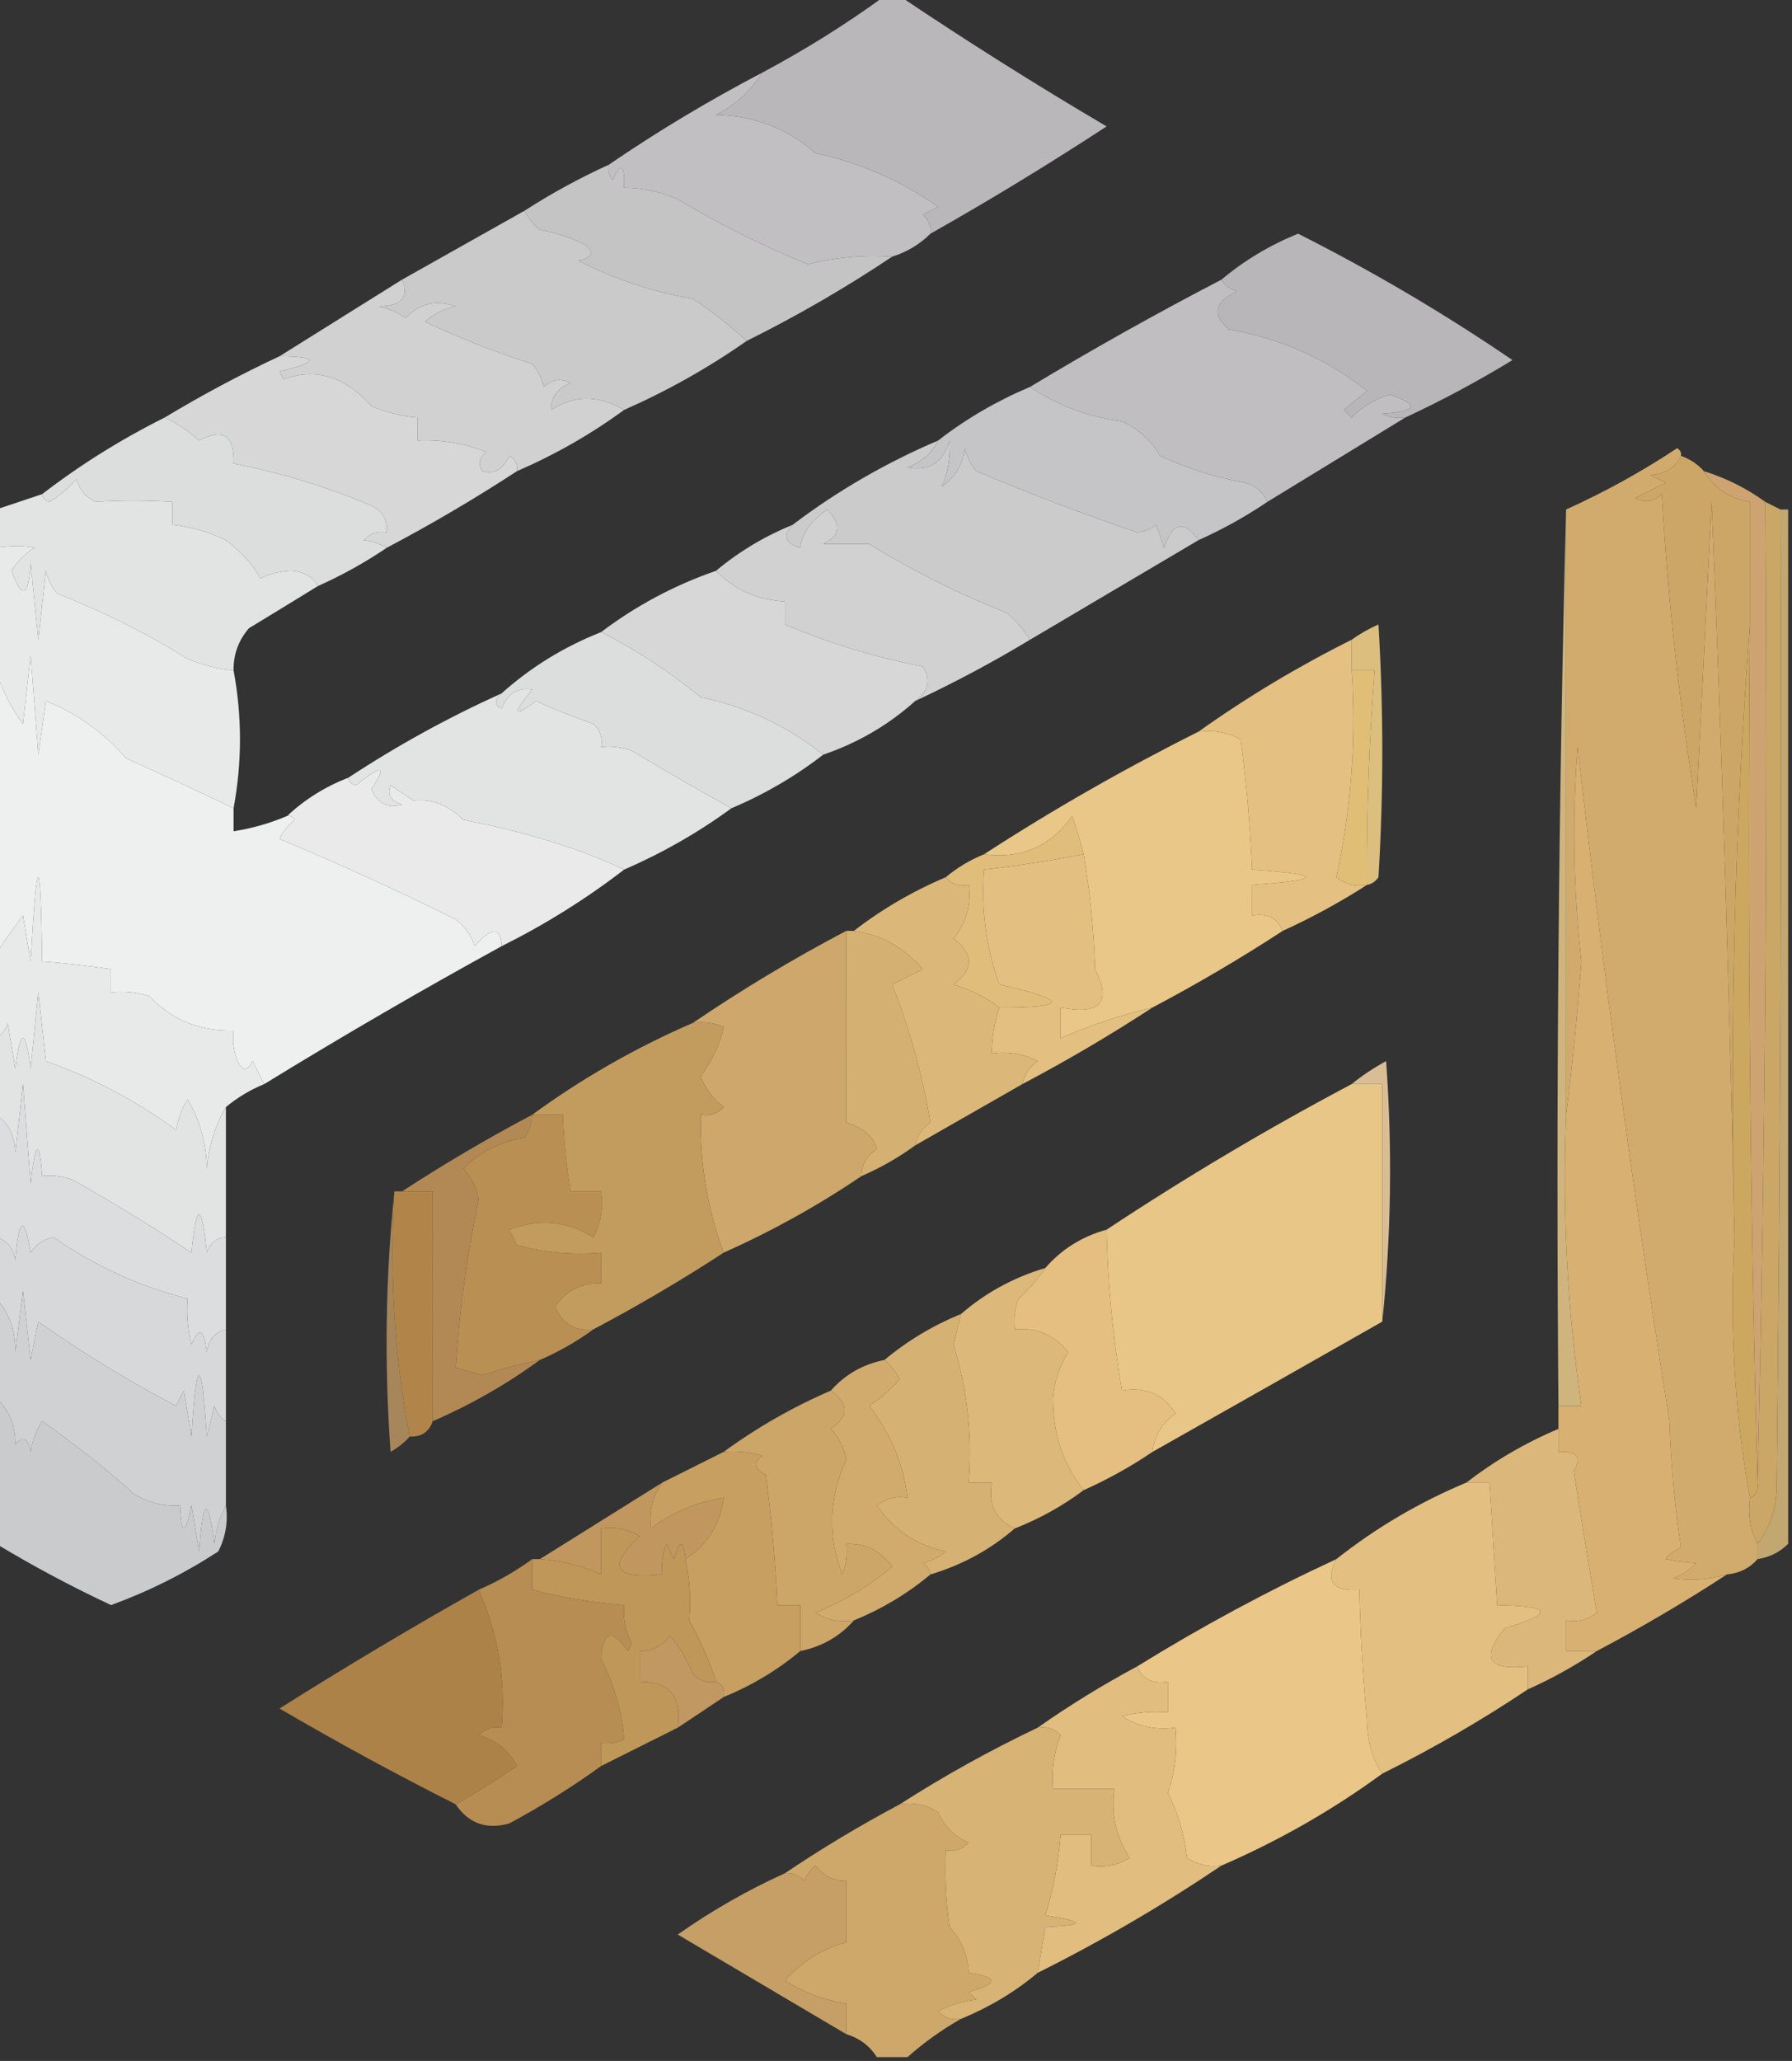 <?xml version="1.0" encoding="UTF-8"?>
<!DOCTYPE svg PUBLIC "-//W3C//DTD SVG 1.1//EN" "http://www.w3.org/Graphics/SVG/1.1/DTD/svg11.dtd">
<svg xmlns="http://www.w3.org/2000/svg" version="1.1" width="234px" height="269px" style="shape-rendering:geometricPrecision; text-rendering:geometricPrecision; image-rendering:optimizeQuality; fill-rule:evenodd; clip-rule:evenodd" xmlns:xlink="http://www.w3.org/1999/xlink">
<rect width="100%" height="100%" fill="#333333" stroke="none"/>
<g><path style="opacity:1" fill="#b9b7ba" d="M 115.5,-0.5 C 116.167,-0.5 116.833,-0.5 117.5,-0.5C 126.267,5.392 135.267,11.059 144.5,16.5C 136.944,21.44 129.278,26.107 121.5,30.5C 121.586,29.504 121.252,28.671 120.5,28C 121.167,27.667 121.833,27.333 122.5,27C 117.664,23.583 112.331,21.25 106.5,20C 102.792,16.763 98.458,15.096 93.5,15C 96.051,13.691 98.051,11.857 99.5,9.5C 105.142,6.497 110.476,3.163 115.5,-0.5 Z"/></g>
<g><path style="opacity:1" fill="#c1bfc1" d="M 99.5,9.5 C 98.051,11.857 96.051,13.691 93.5,15C 98.458,15.096 102.792,16.763 106.5,20C 112.331,21.25 117.664,23.583 122.5,27C 121.833,27.333 121.167,27.667 120.5,28C 121.252,28.671 121.586,29.504 121.5,30.5C 120.101,31.89 118.434,32.89 116.5,33.5C 112.76,33.241 109.094,33.574 105.5,34.5C 99.624,32.112 93.957,29.278 88.5,26C 86.26,25.023 83.927,24.523 81.5,24.5C 81.588,21.402 81.088,21.068 80,23.5C 79.536,22.906 79.369,22.239 79.5,21.5C 85.882,17.137 92.549,13.137 99.5,9.5 Z"/></g>
<g><path style="opacity:1" fill="#c5c4c5" d="M 79.5,21.5 C 79.369,22.239 79.536,22.906 80,23.5C 81.088,21.068 81.588,21.402 81.5,24.5C 83.927,24.523 86.26,25.023 88.5,26C 93.957,29.278 99.624,32.112 105.5,34.5C 109.094,33.574 112.76,33.241 116.5,33.5C 110.43,37.558 104.097,41.225 97.5,44.5C 95.353,42.531 93.02,40.697 90.5,39C 85.236,38.101 80.236,36.435 75.5,34C 77.301,33.683 77.634,33.016 76.5,32C 74.608,31.027 72.608,30.36 70.5,30C 69.62,29.292 68.953,28.458 68.5,27.5C 71.967,25.264 75.634,23.264 79.5,21.5 Z"/></g>
<g><path style="opacity:1" fill="#cacaca" d="M 68.5,27.5 C 68.953,28.458 69.62,29.292 70.5,30C 72.608,30.36 74.608,31.027 76.5,32C 77.634,33.016 77.301,33.683 75.5,34C 80.236,36.435 85.236,38.101 90.5,39C 93.02,40.697 95.353,42.531 97.5,44.5C 92.498,48.003 87.165,51.003 81.5,53.5C 78.128,51.542 74.962,51.542 72,53.5C 71.912,51.887 72.745,50.72 74.5,50C 73.216,49.316 72.049,49.483 71,50.5C 70.751,49.376 70.251,48.376 69.5,47.5C 64.676,45.966 60.01,44.132 55.5,42C 56.623,40.956 57.956,40.29 59.5,40C 56.937,39.082 54.77,39.582 53,41.5C 51.933,40.809 50.766,40.309 49.5,40C 52.447,39.925 53.447,38.758 52.5,36.5C 57.833,33.5 63.167,30.5 68.5,27.5 Z"/></g>
<g><path style="opacity:1" fill="#b8b6b9" d="M 183.5,54.5 C 182.448,54.65 181.448,54.483 180.5,54C 185.059,53.689 185.392,52.855 181.5,51.5C 179.595,52.065 177.929,53.065 176.5,54.5C 176.167,54.167 175.833,53.833 175.5,53.5C 176.5,52.667 177.5,51.833 178.5,51C 173.197,46.836 167.197,44.169 160.5,43C 158.224,41.126 158.557,39.459 161.5,38C 160.584,37.722 159.918,37.222 159.5,36.5C 162.438,34.023 165.771,32.023 169.5,30.5C 179.224,35.402 188.557,40.902 197.5,47C 192.938,49.78 188.272,52.28 183.5,54.5 Z"/></g>
<g><path style="opacity:1" fill="#d1d1d1" d="M 52.5,36.5 C 53.447,38.758 52.447,39.925 49.5,40C 50.766,40.309 51.933,40.809 53,41.5C 54.77,39.582 56.937,39.082 59.5,40C 57.956,40.29 56.623,40.956 55.5,42C 60.01,44.132 64.676,45.966 69.5,47.5C 70.251,48.376 70.751,49.376 71,50.5C 72.049,49.483 73.216,49.316 74.5,50C 72.745,50.72 71.912,51.887 72,53.5C 74.962,51.542 78.128,51.542 81.5,53.5C 77.167,56.669 72.5,59.336 67.5,61.5C 67.631,60.624 67.297,59.957 66.5,59.5C 65.685,61.276 64.519,61.943 63,61.5C 62.383,60.551 62.549,59.718 63.5,59C 60.607,57.851 57.607,57.351 54.5,57.5C 54.5,56.5 54.5,55.5 54.5,54.5C 52.436,54.313 50.436,53.813 48.5,53C 45.069,49.135 41.235,47.968 37,49.5C 36.833,49.167 36.667,48.833 36.5,48.5C 41.682,47.224 41.682,46.557 36.5,46.5C 41.797,43.181 47.13,39.847 52.5,36.5 Z"/></g>
<g><path style="opacity:1" fill="#d7d7d7" d="M 36.5,46.5 C 41.682,46.557 41.682,47.224 36.5,48.5C 36.667,48.833 36.833,49.167 37,49.5C 41.235,47.968 45.069,49.135 48.5,53C 50.436,53.813 52.436,54.313 54.5,54.5C 54.5,55.5 54.5,56.5 54.5,57.5C 57.607,57.351 60.607,57.851 63.5,59C 62.549,59.718 62.383,60.551 63,61.5C 64.519,61.943 65.685,61.276 66.5,59.5C 67.297,59.957 67.631,60.624 67.5,61.5C 62.033,65.071 56.367,68.404 50.5,71.5C 49.472,70.926 48.472,70.593 47.5,70.5C 48.325,69.614 49.325,69.281 50.5,69.5C 50.64,67.876 49.973,66.71 48.5,66C 42.739,63.557 36.739,61.724 30.5,60.5C 30.65,56.839 29.15,55.839 26,57.5C 24.591,56.219 23.091,55.219 21.5,54.5C 26.368,51.566 31.368,48.9 36.5,46.5 Z"/></g>
<g><path style="opacity:1" fill="#c0bec1" d="M 159.5,36.5 C 159.918,37.222 160.584,37.722 161.5,38C 158.557,39.459 158.224,41.126 160.5,43C 167.197,44.169 173.197,46.836 178.5,51C 177.5,51.833 176.5,52.667 175.5,53.5C 175.833,53.833 176.167,54.167 176.5,54.5C 177.929,53.065 179.595,52.065 181.5,51.5C 185.392,52.855 185.059,53.689 180.5,54C 181.448,54.483 182.448,54.65 183.5,54.5C 177.536,58.152 171.536,61.819 165.5,65.5C 164.942,64.21 163.942,63.377 162.5,63C 158.675,62.294 155.008,61.128 151.5,59.5C 150.307,57.473 148.64,55.973 146.5,55C 142.048,54.399 138.048,52.899 134.5,50.5C 142.664,45.583 150.997,40.917 159.5,36.5 Z"/></g>
<g><path style="opacity:1" fill="#c5c4c6" d="M 134.5,50.5 C 138.048,52.899 142.048,54.399 146.5,55C 148.64,55.973 150.307,57.473 151.5,59.5C 155.008,61.128 158.675,62.294 162.5,63C 163.942,63.377 164.942,64.21 165.5,65.5C 162.661,67.42 159.661,69.087 156.5,70.5C 154.624,67.825 153.124,68.158 152,71.5C 151.667,70.5 151.333,69.5 151,68.5C 150.275,69.058 149.442,69.392 148.5,69.5C 141.403,67.081 134.403,64.414 127.5,61.5C 126.749,60.624 126.249,59.624 126,58.5C 125.74,60.617 124.74,62.284 123,63.5C 123.783,61.655 124.116,59.655 124,57.5C 123.131,60.394 121.298,61.561 118.5,61C 120.324,60.34 121.657,59.173 122.5,57.5C 126.136,54.677 130.136,52.344 134.5,50.5 Z"/></g>
<g><path style="opacity:1" fill="#dcdddd" d="M 21.5,54.5 C 23.091,55.219 24.591,56.219 26,57.5C 29.15,55.839 30.65,56.839 30.5,60.5C 36.739,61.724 42.739,63.557 48.5,66C 49.973,66.71 50.64,67.876 50.5,69.5C 49.325,69.281 48.325,69.614 47.5,70.5C 48.472,70.593 49.472,70.926 50.5,71.5C 47.669,73.417 44.669,75.083 41.5,76.5C 40.848,75.275 39.681,74.608 38,74.5C 36.564,74.559 35.231,74.892 34,75.5C 33.082,73.774 31.582,72.107 29.5,70.5C 27.271,69.423 24.937,68.756 22.5,68.5C 22.5,67.5 22.5,66.5 22.5,65.5C 18.985,65.288 15.652,65.288 12.5,65.5C 11.201,64.91 10.368,63.91 10,62.5C 8.981,63.687 7.814,64.687 6.5,65.5C 5.893,65.376 5.56,65.043 5.5,64.5C 10.461,60.68 15.794,57.347 21.5,54.5 Z"/></g>
<g><path style="opacity:1" fill="#cbcbcb" d="M 122.5,57.5 C 121.657,59.173 120.324,60.34 118.5,61C 121.298,61.561 123.131,60.394 124,57.5C 124.116,59.655 123.783,61.655 123,63.5C 124.74,62.284 125.74,60.617 126,58.5C 126.249,59.624 126.749,60.624 127.5,61.5C 134.403,64.414 141.403,67.081 148.5,69.5C 149.442,69.392 150.275,69.058 151,68.5C 151.333,69.5 151.667,70.5 152,71.5C 153.124,68.158 154.624,67.825 156.5,70.5C 149.202,74.819 141.869,79.152 134.5,83.5C 133.71,82.206 132.71,81.039 131.5,80C 125.204,77.519 119.204,74.519 113.5,71C 111.5,71 109.5,71 107.5,71C 109.767,69.919 109.934,68.419 108,66.5C 105.863,68.026 104.696,69.692 104.5,71.5C 102.481,70.867 102.147,69.867 103.5,68.5C 109.334,64.079 115.668,60.412 122.5,57.5 Z"/></g>
<g><path style="opacity:1" fill="#e2e4e3" d="M 41.5,76.5 C 38.564,78.308 35.564,80.141 32.5,82C 31.139,83.584 30.472,85.418 30.5,87.5C 28.436,87.313 26.436,86.813 24.5,86C 19.112,82.639 13.445,79.806 7.5,77.5C 6.749,76.624 6.249,75.624 6,74.5C 5.667,77.5 5.333,80.5 5,83.5C 4.667,80.167 4.333,76.833 4,73.5C 3.707,77.98 2.874,78.313 1.5,74.5C 2.263,73.281 3.263,72.281 4.5,71.5C 3.113,71.193 1.446,71.193 -0.5,71.5C -0.5,69.833 -0.5,68.167 -0.5,66.5C 1.5,65.833 3.5,65.167 5.5,64.5C 5.56,65.043 5.893,65.376 6.5,65.5C 7.814,64.687 8.981,63.687 10,62.5C 10.368,63.91 11.201,64.91 12.5,65.5C 15.652,65.288 18.985,65.288 22.5,65.5C 22.5,66.5 22.5,67.5 22.5,68.5C 24.937,68.756 27.271,69.423 29.5,70.5C 31.582,72.107 33.082,73.774 34,75.5C 35.231,74.892 36.564,74.559 38,74.5C 39.681,74.608 40.848,75.275 41.5,76.5 Z"/></g>
<g><path style="opacity:1" fill="#d1ab6e" d="M 219.5,59.5 C 218.77,61.045 217.437,61.878 215.5,62C 216.167,62.333 216.833,62.667 217.5,63C 216.167,63.667 214.833,64.333 213.5,65C 214.784,65.684 215.951,65.517 217,64.5C 217.797,78.254 219.297,91.921 221.5,105.5C 222.167,92.167 222.833,78.833 223.5,65.5C 224.833,97.65 225.833,129.65 226.5,161.5C 225.856,173.216 226.522,184.549 228.5,195.5C 228.205,197.735 228.539,199.735 229.5,201.5C 229.5,202.167 229.5,202.833 229.5,203.5C 228.486,204.674 227.153,205.34 225.5,205.5C 223.181,206.167 220.847,206.334 218.5,206C 219.672,205.581 220.672,204.915 221.5,204C 219.915,203.915 218.582,203.749 217.5,203.5C 218.025,202.808 218.692,202.308 219.5,202C 218.691,196.583 218.191,191.083 218,185.5C 213.356,156.255 209.356,126.922 206,97.5C 205.279,106.85 205.445,116.184 206.5,125.5C 205.995,132.334 205.329,139.001 204.5,145.5C 204.5,119.167 204.5,92.833 204.5,66.5C 209.547,64.226 214.381,61.56 219,58.5C 219.399,58.728 219.565,59.062 219.5,59.5 Z"/></g>
<g><path style="opacity:1" fill="#cca667" d="M 219.5,59.5 C 220.71,59.932 221.71,60.599 222.5,61.5C 223.828,63.719 225.828,65.052 228.5,65.5C 228.5,70.833 228.5,76.167 228.5,81.5C 226.509,107.812 225.842,134.479 226.5,161.5C 225.833,129.65 224.833,97.65 223.5,65.5C 222.833,78.833 222.167,92.167 221.5,105.5C 219.297,91.921 217.797,78.254 217,64.5C 215.951,65.517 214.784,65.684 213.5,65C 214.833,64.333 216.167,63.667 217.5,63C 216.833,62.667 216.167,62.333 215.5,62C 217.437,61.878 218.77,61.045 219.5,59.5 Z"/></g>
<g><path style="opacity:1" fill="#d1d1d1" d="M 134.5,83.5 C 129.632,86.434 124.632,89.1 119.5,91.5C 121.248,90.211 121.581,88.711 120.5,87C 114.232,85.771 108.232,83.937 102.5,81.5C 102.5,80.5 102.5,79.5 102.5,78.5C 98.898,78.308 95.898,76.974 93.5,74.5C 96.494,72 99.827,70 103.5,68.5C 102.147,69.867 102.481,70.867 104.5,71.5C 104.696,69.692 105.863,68.026 108,66.5C 109.934,68.419 109.767,69.919 107.5,71C 109.5,71 111.5,71 113.5,71C 119.204,74.519 125.204,77.519 131.5,80C 132.71,81.039 133.71,82.206 134.5,83.5 Z"/></g>
<g><path style="opacity:1" fill="#d7d7d7" d="M 93.5,74.5 C 95.898,76.974 98.898,78.308 102.5,78.5C 102.5,79.5 102.5,80.5 102.5,81.5C 108.232,83.937 114.232,85.771 120.5,87C 121.581,88.711 121.248,90.211 119.5,91.5C 116.024,94.623 112.024,96.957 107.5,98.5C 102.821,94.765 97.487,92.265 91.5,91C 87.335,87.605 83.002,84.772 78.5,82.5C 83.051,79.057 88.051,76.391 93.5,74.5 Z"/></g>
<g><path style="opacity:1" fill="#e8eae9" d="M 30.5,87.5 C 31.615,93.481 31.615,99.481 30.5,105.5C 25.91,103.282 21.243,101.115 16.5,99C 13.576,95.628 10.076,93.128 6,91.5C 5.667,93.833 5.333,96.167 5,98.5C 4.667,94.167 4.333,89.833 4,85.5C 3.667,88.5 3.333,91.5 3,94.5C 1.384,92.287 0.217,89.953 -0.5,87.5C -0.5,82.167 -0.5,76.833 -0.5,71.5C 1.446,71.193 3.113,71.193 4.5,71.5C 3.263,72.281 2.263,73.281 1.5,74.5C 2.874,78.313 3.707,77.98 4,73.5C 4.333,76.833 4.667,80.167 5,83.5C 5.333,80.5 5.667,77.5 6,74.5C 6.249,75.624 6.749,76.624 7.5,77.5C 13.445,79.806 19.112,82.639 24.5,86C 26.436,86.813 28.436,87.313 30.5,87.5 Z"/></g>
<g><path style="opacity:1" fill="#cca760" d="M 228.5,81.5 C 228.168,119.004 228.502,156.337 229.5,193.5C 229.672,194.492 229.338,195.158 228.5,195.5C 226.522,184.549 225.856,173.216 226.5,161.5C 225.842,134.479 226.509,107.812 228.5,81.5 Z"/></g>
<g><path style="opacity:1" fill="#caa667" d="M 230.5,65.5 C 231.167,65.833 231.833,66.167 232.5,66.5C 232.667,108.835 232.5,151.168 232,193.5C 232.053,196.675 231.22,199.342 229.5,201.5C 228.539,199.735 228.205,197.735 228.5,195.5C 229.338,195.158 229.672,194.492 229.5,193.5C 230.499,151.003 230.832,108.337 230.5,65.5 Z"/></g>
<g><path style="opacity:1" fill="#dcdddd" d="M 78.5,82.5 C 83.002,84.772 87.335,87.605 91.5,91C 97.487,92.265 102.821,94.765 107.5,98.5C 103.836,101.335 99.836,103.668 95.5,105.5C 91.207,103.106 86.874,100.606 82.5,98C 81.207,97.51 79.873,97.343 78.5,97.5C 78.719,96.325 78.386,95.325 77.5,94.5C 74.943,93.593 72.443,92.593 70,91.5C 67.016,93.707 66.85,93.207 69.5,90C 67.609,89.691 66.275,90.525 65.5,92.5C 64.537,92.03 64.537,91.364 65.5,90.5C 69.295,87.096 73.629,84.429 78.5,82.5 Z"/></g>
<g><path style="opacity:1" fill="#dcbe7f" d="M 178.5,115.5 C 178.434,106.148 178.768,96.815 179.5,87.5C 178.5,87.5 177.5,87.5 176.5,87.5C 176.5,86.167 176.5,84.833 176.5,83.5C 177.531,82.751 178.698,82.085 180,81.5C 180.667,92.5 180.667,103.5 180,114.5C 179.617,115.056 179.117,115.389 178.5,115.5 Z"/></g>
<g><path style="opacity:1" fill="#e4c083" d="M 176.5,83.5 C 176.5,84.833 176.5,86.167 176.5,87.5C 177.1,96.697 176.433,105.697 174.5,114.5C 175.689,115.429 177.022,115.762 178.5,115.5C 175.001,117.75 171.335,119.75 167.5,121.5C 166.817,119.824 165.483,119.157 163.5,119.5C 163.5,118.167 163.5,116.833 163.5,115.5C 172.833,114.833 172.833,114.167 163.5,113.5C 163.257,107.816 162.757,102.149 162,96.5C 160.301,95.594 158.467,95.261 156.5,95.5C 162.799,91.011 169.466,87.011 176.5,83.5 Z"/></g>
<g><path style="opacity:1" fill="#e2e4e3" d="M 95.5,105.5 C 91.167,108.669 86.5,111.336 81.5,113.5C 75.786,110.781 68.786,108.614 60.5,107C 58.474,105.041 56.308,104.207 54,104.5C 53,103.833 52,103.167 51,102.5C 50.544,103.744 51.044,104.577 52.5,105C 50.647,105.551 49.313,104.885 48.5,103C 50.589,99.877 49.922,99.71 46.5,102.5C 45.893,102.376 45.56,102.043 45.5,101.5C 51.838,97.329 58.504,93.662 65.5,90.5C 64.537,91.364 64.537,92.03 65.5,92.5C 66.275,90.525 67.609,89.691 69.5,90C 66.85,93.207 67.016,93.707 70,91.5C 72.443,92.593 74.943,93.593 77.5,94.5C 78.386,95.325 78.719,96.325 78.5,97.5C 79.873,97.343 81.207,97.51 82.5,98C 86.874,100.606 91.207,103.106 95.5,105.5 Z"/></g>
<g><path style="opacity:1" fill="#eef0ef" d="M 30.5,105.5 C 30.5,106.5 30.5,107.5 30.5,108.5C 32.921,108.122 35.254,107.455 37.5,106.5C 37.938,106.435 38.272,106.601 38.5,107C 37.643,107.689 36.977,108.522 36.5,109.5C 44.248,112.729 51.915,116.229 59.5,120C 60.701,120.903 61.535,122.069 62,123.5C 64.199,120.945 65.365,120.945 65.5,123.5C 55.071,129.219 44.737,135.219 34.5,141.5C 34.013,140.527 33.513,139.527 33,138.5C 32.333,139.833 31.667,139.833 31,138.5C 30.51,137.207 30.343,135.873 30.5,134.5C 26.108,134.633 22.441,133.133 19.5,130C 17.866,129.506 16.199,129.34 14.5,129.5C 14.5,128.5 14.5,127.5 14.5,126.5C 11.518,126.037 8.518,125.704 5.5,125.5C 5.331,110.848 4.831,110.848 4,125.5C 3.667,123.5 3.333,121.5 3,119.5C 1.714,121.183 0.547,122.849 -0.5,124.5C -0.5,112.167 -0.5,99.833 -0.5,87.5C 0.217,89.953 1.384,92.287 3,94.5C 3.333,91.5 3.667,88.5 4,85.5C 4.333,89.833 4.667,94.167 5,98.5C 5.333,96.167 5.667,93.833 6,91.5C 10.076,93.128 13.576,95.628 16.5,99C 21.243,101.115 25.91,103.282 30.5,105.5 Z"/></g>
<g><path style="opacity:1" fill="#e1be76" d="M 176.5,87.5 C 177.5,87.5 178.5,87.5 179.5,87.5C 178.768,96.815 178.434,106.148 178.5,115.5C 177.022,115.762 175.689,115.429 174.5,114.5C 176.433,105.697 177.1,96.697 176.5,87.5 Z"/></g>
<g><path style="opacity:1" fill="#cfb47e" d="M 204.5,66.5 C 204.5,92.833 204.5,119.167 204.5,145.5C 203.997,158.284 204.664,170.95 206.5,183.5C 205.5,183.5 204.5,183.5 203.5,183.5C 203.168,144.33 203.501,105.33 204.5,66.5 Z"/></g>
<g><path style="opacity:1" fill="#d7b072" d="M 225.5,205.5 C 220.038,209.069 214.372,212.402 208.5,215.5C 207.167,215.5 205.833,215.5 204.5,215.5C 204.5,214.167 204.5,212.833 204.5,211.5C 205.978,211.762 207.311,211.429 208.5,210.5C 207.462,204.31 206.462,198.143 205.5,192C 206.609,190.187 205.942,189.354 203.5,189.5C 203.5,188.5 203.5,187.5 203.5,186.5C 203.5,185.5 203.5,184.5 203.5,183.5C 204.5,183.5 205.5,183.5 206.5,183.5C 204.664,170.95 203.997,158.284 204.5,145.5C 205.329,139.001 205.995,132.334 206.5,125.5C 205.445,116.184 205.279,106.85 206,97.5C 209.356,126.922 213.356,156.255 218,185.5C 218.191,191.083 218.691,196.583 219.5,202C 218.692,202.308 218.025,202.808 217.5,203.5C 218.582,203.749 219.915,203.915 221.5,204C 220.672,204.915 219.672,205.581 218.5,206C 220.847,206.334 223.181,206.167 225.5,205.5 Z"/></g>
<g><path style="opacity:1" fill="#e9eae9" d="M 81.5,113.5 C 76.539,117.32 71.206,120.653 65.5,123.5C 65.365,120.945 64.199,120.945 62,123.5C 61.535,122.069 60.701,120.903 59.5,120C 51.915,116.229 44.248,112.729 36.5,109.5C 36.977,108.522 37.643,107.689 38.5,107C 38.272,106.601 37.938,106.435 37.5,106.5C 39.794,104.347 42.46,102.68 45.5,101.5C 45.56,102.043 45.893,102.376 46.5,102.5C 49.922,99.71 50.589,99.877 48.5,103C 49.313,104.885 50.647,105.551 52.5,105C 51.044,104.577 50.544,103.744 51,102.5C 52,103.167 53,103.833 54,104.5C 56.308,104.207 58.474,105.041 60.5,107C 68.786,108.614 75.786,110.781 81.5,113.5 Z"/></g>
<g><path style="opacity:1" fill="#e9c788" d="M 156.5,95.5 C 158.467,95.261 160.301,95.594 162,96.5C 162.757,102.149 163.257,107.816 163.5,113.5C 172.833,114.167 172.833,114.833 163.5,115.5C 163.5,116.833 163.5,118.167 163.5,119.5C 165.483,119.157 166.817,119.824 167.5,121.5C 162.006,125.082 156.339,128.415 150.5,131.5C 146.372,132.477 142.372,133.81 138.5,135.5C 138.5,134.167 138.5,132.833 138.5,131.5C 143.678,132.508 145.178,130.841 143,126.5C 142.826,121.316 142.326,116.316 141.5,111.5C 141.108,109.821 140.608,108.154 140,106.5C 137.217,110.473 133.384,112.139 128.5,111.5C 137.5,105.664 146.833,100.331 156.5,95.5 Z"/></g>
<g><path style="opacity:1" fill="#e0bd7a" d="M 141.5,111.5 C 137.201,112.347 132.867,113.013 128.5,113.5C 128.09,118.667 128.757,123.667 130.5,128.5C 139.56,130.535 139.56,131.535 130.5,131.5C 128.755,130.194 126.755,129.194 124.5,128.5C 127.167,126.5 127.167,124.5 124.5,122.5C 126.173,120.477 126.84,118.144 126.5,115.5C 125.209,115.737 124.209,115.404 123.5,114.5C 124.965,113.263 126.632,112.263 128.5,111.5C 133.384,112.139 137.217,110.473 140,106.5C 140.608,108.154 141.108,109.821 141.5,111.5 Z"/></g>
<g><path style="opacity:1" fill="#e3bf82" d="M 141.5,111.5 C 142.326,116.316 142.826,121.316 143,126.5C 145.178,130.841 143.678,132.508 138.5,131.5C 138.5,132.833 138.5,134.167 138.5,135.5C 142.372,133.81 146.372,132.477 150.5,131.5C 145.033,135.071 139.367,138.404 133.5,141.5C 133.721,140.265 134.388,139.265 135.5,138.5C 133.604,137.534 131.604,137.201 129.5,137.5C 129.517,135.435 129.85,133.435 130.5,131.5C 139.56,131.535 139.56,130.535 130.5,128.5C 128.757,123.667 128.09,118.667 128.5,113.5C 132.867,113.013 137.201,112.347 141.5,111.5 Z"/></g>
<g><path style="opacity:1" fill="#e8eae9" d="M 34.5,141.5 C 32.667,142.248 31.001,143.248 29.5,144.5C 28.113,146.877 27.279,149.543 27,152.5C 26.944,149.22 26.111,146.22 24.5,143.5C 23.719,144.729 23.219,146.062 23,147.5C 17.842,143.708 12.175,140.708 6,138.5C 5.667,135.5 5.333,132.5 5,129.5C 4.667,132.833 4.333,136.167 4,139.5C 3.333,134.167 2.667,134.167 2,139.5C 1.667,137.5 1.333,135.5 1,133.5C 0.722,134.416 0.222,135.082 -0.5,135.5C -0.5,131.833 -0.5,128.167 -0.5,124.5C 0.547,122.849 1.714,121.183 3,119.5C 3.333,121.5 3.667,123.5 4,125.5C 4.831,110.848 5.331,110.848 5.5,125.5C 8.518,125.704 11.518,126.037 14.5,126.5C 14.5,127.5 14.5,128.5 14.5,129.5C 16.199,129.34 17.866,129.506 19.5,130C 22.441,133.133 26.108,134.633 30.5,134.5C 30.343,135.873 30.51,137.207 31,138.5C 31.667,139.833 32.333,139.833 33,138.5C 33.513,139.527 34.013,140.527 34.5,141.5 Z"/></g>
<g><path style="opacity:1" fill="#c3a770" d="M 232.5,66.5 C 232.833,66.5 233.167,66.5 233.5,66.5C 233.5,111.5 233.5,156.5 233.5,201.5C 232.395,202.6 231.062,203.267 229.5,203.5C 229.5,202.833 229.5,202.167 229.5,201.5C 231.22,199.342 232.053,196.675 232,193.5C 232.5,151.168 232.667,108.835 232.5,66.5 Z"/></g>
<g><path style="opacity:1" fill="#d4b172" d="M 110.5,121.5 C 110.833,121.5 111.167,121.5 111.5,121.5C 115.092,122.001 118.092,123.668 120.5,126.5C 119.167,127.167 117.833,127.833 116.5,128.5C 118.781,134.288 120.448,140.288 121.5,146.5C 120.388,147.265 119.721,148.265 119.5,149.5C 117.33,151.086 114.996,152.42 112.5,153.5C 112.511,151.983 113.177,150.816 114.5,150C 114.111,148.382 112.778,147.215 110.5,146.5C 110.518,137.904 110.518,129.57 110.5,121.5 Z"/></g>
<g><path style="opacity:1" fill="#dbb87a" d="M 123.5,114.5 C 124.209,115.404 125.209,115.737 126.5,115.5C 126.84,118.144 126.173,120.477 124.5,122.5C 127.167,124.5 127.167,126.5 124.5,128.5C 126.755,129.194 128.755,130.194 130.5,131.5C 129.85,133.435 129.517,135.435 129.5,137.5C 131.604,137.201 133.604,137.534 135.5,138.5C 134.388,139.265 133.721,140.265 133.5,141.5C 128.869,144.151 124.202,146.818 119.5,149.5C 119.721,148.265 120.388,147.265 121.5,146.5C 120.448,140.288 118.781,134.288 116.5,128.5C 117.833,127.833 119.167,127.167 120.5,126.5C 118.092,123.668 115.092,122.001 111.5,121.5C 115.164,118.665 119.164,116.332 123.5,114.5 Z"/></g>
<g><path style="opacity:1" fill="#e2e4e3" d="M 29.5,144.5 C 29.5,150.167 29.5,155.833 29.5,161.5C 28.25,161.577 27.417,162.244 27,163.5C 26.333,156.833 25.667,156.833 25,163.5C 19.988,160.154 14.821,156.987 9.5,154C 8.207,153.51 6.873,153.343 5.5,153.5C 5.134,148.532 4.634,148.866 4,154.5C 3.667,150.167 3.333,145.833 3,141.5C 2.667,144.5 2.333,147.5 2,150.5C 1.95,148.256 1.117,146.589 -0.5,145.5C -0.5,142.167 -0.5,138.833 -0.5,135.5C 0.222,135.082 0.722,134.416 1,133.5C 1.333,135.5 1.667,137.5 2,139.5C 2.667,134.167 3.333,134.167 4,139.5C 4.333,136.167 4.667,132.833 5,129.5C 5.333,132.5 5.667,135.5 6,138.5C 12.175,140.708 17.842,143.708 23,147.5C 23.219,146.062 23.719,144.729 24.5,143.5C 26.111,146.22 26.944,149.22 27,152.5C 27.279,149.543 28.113,146.877 29.5,144.5 Z"/></g>
<g><path style="opacity:1" fill="#cda76b" d="M 110.5,121.5 C 110.518,129.57 110.518,137.904 110.5,146.5C 112.778,147.215 114.111,148.382 114.5,150C 113.177,150.816 112.511,151.983 112.5,153.5C 106.862,157.323 100.862,160.656 94.5,163.5C 92.364,157.769 91.364,151.769 91.5,145.5C 92.675,145.719 93.675,145.386 94.5,144.5C 93.115,143.449 92.115,142.116 91.5,140.5C 93.111,138.228 94.111,136.061 94.5,134C 93.207,133.51 91.873,133.343 90.5,133.5C 96.862,129.169 103.529,125.169 110.5,121.5 Z"/></g>
<g><path style="opacity:1" fill="#d9be95" d="M 180.5,172.5 C 180.5,162.167 180.5,151.833 180.5,141.5C 179.167,141.5 177.833,141.5 176.5,141.5C 177.848,140.399 179.348,139.399 181,138.5C 181.826,150.008 181.659,161.341 180.5,172.5 Z"/></g>
<g><path style="opacity:1" fill="#dcddde" d="M 29.5,161.5 C 29.5,165.5 29.5,169.5 29.5,173.5C 28.069,173.881 27.235,174.881 27,176.5C 26.641,173.456 25.974,173.122 25,175.5C 24.505,173.527 24.338,171.527 24.5,169.5C 18.187,167.895 12.354,165.228 7,161.5C 5.674,161.755 4.674,162.422 4,163.5C 3.131,158.492 2.464,158.825 2,164.5C 1.764,162.881 0.931,161.881 -0.5,161.5C -0.5,156.167 -0.5,150.833 -0.5,145.5C 1.117,146.589 1.95,148.256 2,150.5C 2.333,147.5 2.667,144.5 3,141.5C 3.333,145.833 3.667,150.167 4,154.5C 4.634,148.866 5.134,148.532 5.5,153.5C 6.873,153.343 8.207,153.51 9.5,154C 14.821,156.987 19.988,160.154 25,163.5C 25.667,156.833 26.333,156.833 27,163.5C 27.417,162.244 28.25,161.577 29.5,161.5 Z"/></g>
<g><path style="opacity:1" fill="#cda471" d="M 222.5,61.5 C 225.395,62.399 228.062,63.733 230.5,65.5C 230.832,108.337 230.499,151.003 229.5,193.5C 228.502,156.337 228.168,119.004 228.5,81.5C 228.5,76.167 228.5,70.833 228.5,65.5C 225.828,65.052 223.828,63.719 222.5,61.5 Z"/></g>
<g><path style="opacity:1" fill="#ba8f54" d="M 69.5,145.5 C 70.833,145.5 72.167,145.5 73.5,145.5C 73.616,148.86 73.949,152.193 74.5,155.5C 75.833,155.5 77.167,155.5 78.5,155.5C 78.799,157.604 78.466,159.604 77.5,161.5C 74.048,159.348 70.381,159.014 66.5,160.5C 66.833,161.167 67.167,161.833 67.5,162.5C 71.107,163.489 74.774,163.823 78.5,163.5C 78.5,164.833 78.5,166.167 78.5,167.5C 75.988,167.423 73.988,168.423 72.5,170.5C 73.375,172.773 75.042,173.773 77.5,173.5C 75.337,175.083 73.004,176.416 70.5,177.5C 67.99,177.998 65.49,178.664 63,179.5C 61.833,179.167 60.667,178.833 59.5,178.5C 59.988,171.108 60.988,163.774 62.5,156.5C 62.21,154.956 61.544,153.623 60.5,152.5C 62.707,150.317 65.374,148.984 68.5,148.5C 69.127,147.583 69.461,146.583 69.5,145.5 Z"/></g>
<g><path style="opacity:1" fill="#a7865b" d="M 51.5,155.5 C 50.857,166.552 51.524,177.219 53.5,187.5C 52.828,188.267 51.995,188.934 51,189.5C 50.174,177.992 50.341,166.659 51.5,155.5 Z"/></g>
<g><path style="opacity:1" fill="#b28954" d="M 69.5,145.5 C 69.461,146.583 69.127,147.583 68.5,148.5C 65.374,148.984 62.707,150.317 60.5,152.5C 61.544,153.623 62.21,154.956 62.5,156.5C 60.988,163.774 59.988,171.108 59.5,178.5C 60.667,178.833 61.833,179.167 63,179.5C 65.49,178.664 67.99,177.998 70.5,177.5C 66.167,180.669 61.5,183.336 56.5,185.5C 56.455,175.552 56.455,165.552 56.5,155.5C 55.167,155.5 53.833,155.5 52.5,155.5C 57.994,151.918 63.661,148.585 69.5,145.5 Z"/></g>
<g><path style="opacity:1" fill="#e4bf81" d="M 144.5,160.5 C 144.626,167.352 145.293,174.352 146.5,181.5C 149.604,180.971 151.937,181.971 153.5,184.5C 151.722,185.726 150.722,187.393 150.5,189.5C 147.669,191.417 144.669,193.083 141.5,194.5C 138.806,191.087 137.473,187.087 137.5,182.5C 137.67,180.285 138.337,178.285 139.5,176.5C 137.703,174.248 135.37,173.248 132.5,173.5C 132.343,172.127 132.51,170.793 133,169.5C 134.388,168.264 135.554,166.931 136.5,165.5C 138.629,163.05 141.296,161.383 144.5,160.5 Z"/></g>
<g><path style="opacity:1" fill="#e8c687" d="M 176.5,141.5 C 177.833,141.5 179.167,141.5 180.5,141.5C 180.5,151.833 180.5,162.167 180.5,172.5C 170.48,178.199 160.48,183.866 150.5,189.5C 150.722,187.393 151.722,185.726 153.5,184.5C 151.937,181.971 149.604,180.971 146.5,181.5C 145.293,174.352 144.626,167.352 144.5,160.5C 154.801,153.678 165.467,147.344 176.5,141.5 Z"/></g>
<g><path style="opacity:1" fill="#d7d8d9" d="M 29.5,173.5 C 29.5,177.5 29.5,181.5 29.5,185.5C 28.778,185.082 28.278,184.416 28,183.5C 27.667,184.833 27.333,186.167 27,187.5C 26.333,176.833 25.667,176.833 25,187.5C 24.667,185.5 24.333,183.5 24,181.5C 23.667,182.167 23.333,182.833 23,183.5C 16.736,180.23 10.736,176.564 5,172.5C 4.667,174.167 4.333,175.833 4,177.5C 3.667,174.5 3.333,171.5 3,168.5C 2.667,171.167 2.333,173.833 2,176.5C 2.03,173.639 1.197,171.305 -0.5,169.5C -0.5,166.833 -0.5,164.167 -0.5,161.5C 0.931,161.881 1.764,162.881 2,164.5C 2.464,158.825 3.131,158.492 4,163.5C 4.674,162.422 5.674,161.755 7,161.5C 12.354,165.228 18.187,167.895 24.5,169.5C 24.338,171.527 24.505,173.527 25,175.5C 25.974,173.122 26.641,173.456 27,176.5C 27.235,174.881 28.069,173.881 29.5,173.5 Z"/></g>
<g><path style="opacity:1" fill="#c29b5e" d="M 90.5,133.5 C 91.873,133.343 93.207,133.51 94.5,134C 94.111,136.061 93.111,138.228 91.5,140.5C 92.115,142.116 93.115,143.449 94.5,144.5C 93.675,145.386 92.675,145.719 91.5,145.5C 91.364,151.769 92.364,157.769 94.5,163.5C 89.006,167.082 83.339,170.415 77.5,173.5C 75.042,173.773 73.375,172.773 72.5,170.5C 73.988,168.423 75.988,167.423 78.5,167.5C 78.5,166.167 78.5,164.833 78.5,163.5C 74.774,163.823 71.107,163.489 67.5,162.5C 67.167,161.833 66.833,161.167 66.5,160.5C 70.381,159.014 74.048,159.348 77.5,161.5C 78.466,159.604 78.799,157.604 78.5,155.5C 77.167,155.5 75.833,155.5 74.5,155.5C 73.949,152.193 73.616,148.86 73.5,145.5C 72.167,145.5 70.833,145.5 69.5,145.5C 76.004,140.745 83.004,136.745 90.5,133.5 Z"/></g>
<g><path style="opacity:1" fill="#dcb97a" d="M 136.5,165.5 C 135.554,166.931 134.388,168.264 133,169.5C 132.51,170.793 132.343,172.127 132.5,173.5C 135.37,173.248 137.703,174.248 139.5,176.5C 138.337,178.285 137.67,180.285 137.5,182.5C 137.473,187.087 138.806,191.087 141.5,194.5C 138.76,196.56 135.76,198.226 132.5,199.5C 130.031,198.393 129.031,196.393 129.5,193.5C 128.5,193.5 127.5,193.5 126.5,193.5C 126.98,187.342 126.313,181.342 124.5,175.5C 124.846,174.151 125.179,172.817 125.5,171.5C 128.678,168.742 132.345,166.742 136.5,165.5 Z"/></g>
<g><path style="opacity:1" fill="#d6b174" d="M 125.5,171.5 C 125.179,172.817 124.846,174.151 124.5,175.5C 126.313,181.342 126.98,187.342 126.5,193.5C 127.5,193.5 128.5,193.5 129.5,193.5C 129.031,196.393 130.031,198.393 132.5,199.5C 129.322,202.258 125.655,204.258 121.5,205.5C 121.389,204.883 121.056,204.383 120.5,204C 121.624,203.751 122.624,203.251 123.5,202.5C 119.702,201.703 116.702,199.703 114.5,196.5C 115.689,195.571 117.022,195.238 118.5,195.5C 117.977,191.108 116.31,187.108 113.5,183.5C 114.981,182.52 116.315,181.353 117.5,180C 116.934,179.005 116.267,178.172 115.5,177.5C 118.494,175 121.827,173 125.5,171.5 Z"/></g>
<g><path style="opacity:1" fill="#d0d1d3" d="M 29.5,185.5 C 29.5,189.167 29.5,192.833 29.5,196.5C 28.698,197.952 28.198,199.618 28,201.5C 27.163,195.163 26.497,195.497 26,202.5C 25.667,200.5 25.333,198.5 25,196.5C 24.193,200.449 23.693,200.449 23.5,196.5C 21.345,196.628 19.345,196.128 17.5,195C 13.721,191.604 9.721,188.437 5.5,185.5C 4.719,186.729 4.219,188.062 4,189.5C 3.683,187.699 3.016,187.366 2,188.5C 1.998,185.949 1.164,183.949 -0.5,182.5C -0.5,178.167 -0.5,173.833 -0.5,169.5C 1.197,171.305 2.03,173.639 2,176.5C 2.333,173.833 2.667,171.167 3,168.5C 3.333,171.5 3.667,174.5 4,177.5C 4.333,175.833 4.667,174.167 5,172.5C 10.736,176.564 16.736,180.23 23,183.5C 23.333,182.833 23.667,182.167 24,181.5C 24.333,183.5 24.667,185.5 25,187.5C 25.667,176.833 26.333,176.833 27,187.5C 27.333,186.167 27.667,184.833 28,183.5C 28.278,184.416 28.778,185.082 29.5,185.5 Z"/></g>
<g><path style="opacity:1" fill="#d1ab6d" d="M 115.5,177.5 C 116.267,178.172 116.934,179.005 117.5,180C 116.315,181.353 114.981,182.52 113.5,183.5C 116.31,187.108 117.977,191.108 118.5,195.5C 117.022,195.238 115.689,195.571 114.5,196.5C 116.702,199.703 119.702,201.703 123.5,202.5C 122.624,203.251 121.624,203.751 120.5,204C 121.056,204.383 121.389,204.883 121.5,205.5C 118.506,208 115.173,210 111.5,211.5C 109.712,211.785 108.045,211.452 106.5,210.5C 110.165,209.003 113.498,207.003 116.5,204.5C 115.012,202.423 113.012,201.423 110.5,201.5C 110.657,202.873 110.49,204.207 110,205.5C 108.053,200.541 108.22,195.541 110.5,190.5C 110.21,188.956 109.544,187.623 108.5,186.5C 110.861,184.87 110.861,183.203 108.5,181.5C 110.336,179.412 112.669,178.079 115.5,177.5 Z"/></g>
<g><path style="opacity:1" fill="#b18549" d="M 51.5,155.5 C 51.833,155.5 52.167,155.5 52.5,155.5C 53.833,155.5 55.167,155.5 56.5,155.5C 56.455,165.552 56.455,175.552 56.5,185.5C 56.027,186.906 55.027,187.573 53.5,187.5C 51.524,177.219 50.857,166.552 51.5,155.5 Z"/></g>
<g><path style="opacity:1" fill="#cacbcd" d="M -0.5,182.5 C 1.164,183.949 1.998,185.949 2,188.5C 3.016,187.366 3.683,187.699 4,189.5C 4.219,188.062 4.719,186.729 5.5,185.5C 9.721,188.437 13.721,191.604 17.5,195C 19.345,196.128 21.345,196.628 23.5,196.5C 23.693,200.449 24.193,200.449 25,196.5C 25.333,198.5 25.667,200.5 26,202.5C 26.497,195.497 27.163,195.163 28,201.5C 28.198,199.618 28.698,197.952 29.5,196.5C 29.799,198.604 29.466,200.604 28.5,202.5C 24.107,205.363 19.44,207.696 14.5,209.5C 9.351,207.093 4.351,204.426 -0.5,201.5C -0.5,195.167 -0.5,188.833 -0.5,182.5 Z"/></g>
<g><path style="opacity:1" fill="#cca569" d="M 108.5,181.5 C 110.861,183.203 110.861,184.87 108.5,186.5C 109.544,187.623 110.21,188.956 110.5,190.5C 108.22,195.541 108.053,200.541 110,205.5C 110.49,204.207 110.657,202.873 110.5,201.5C 113.012,201.423 115.012,202.423 116.5,204.5C 113.498,207.003 110.165,209.003 106.5,210.5C 108.045,211.452 109.712,211.785 111.5,211.5C 109.664,213.588 107.331,214.921 104.5,215.5C 104.5,213.5 104.5,211.5 104.5,209.5C 103.5,209.5 102.5,209.5 101.5,209.5C 101.257,203.816 100.757,198.149 100,192.5C 98.513,191.747 98.346,190.914 99.5,190C 97.866,189.506 96.199,189.34 94.5,189.5C 98.833,186.331 103.5,183.664 108.5,181.5 Z"/></g>
<g><path style="opacity:1" fill="#c69f61" d="M 94.5,189.5 C 96.199,189.34 97.866,189.506 99.5,190C 98.346,190.914 98.513,191.747 100,192.5C 100.757,198.149 101.257,203.816 101.5,209.5C 102.5,209.5 103.5,209.5 104.5,209.5C 104.5,211.5 104.5,213.5 104.5,215.5C 101.502,218.002 98.168,220.002 94.5,221.5C 94.672,220.508 94.338,219.842 93.5,219.5C 92.621,216.738 91.454,214.071 90,211.5C 90.239,208.751 90.072,206.085 89.5,203.5C 92.4,201.601 94.066,198.934 94.5,195.5C 90.963,196.048 87.796,197.381 85,199.5C 84.678,197.311 85.178,195.311 86.5,193.5C 89.14,192.18 91.807,190.847 94.5,189.5 Z"/></g>
<g><path style="opacity:1" fill="#dcb77b" d="M 203.5,186.5 C 203.5,187.5 203.5,188.5 203.5,189.5C 205.942,189.354 206.609,190.187 205.5,192C 206.462,198.143 207.462,204.31 208.5,210.5C 207.311,211.429 205.978,211.762 204.5,211.5C 204.5,212.833 204.5,214.167 204.5,215.5C 205.833,215.5 207.167,215.5 208.5,215.5C 205.669,217.417 202.669,219.083 199.5,220.5C 199.5,219.5 199.5,218.5 199.5,217.5C 194.31,218.065 193.31,216.398 196.5,212.5C 202.995,210.613 202.662,209.613 195.5,209.5C 195.167,204.167 194.833,198.833 194.5,193.5C 193.5,193.5 192.5,193.5 191.5,193.5C 195.164,190.665 199.164,188.332 203.5,186.5 Z"/></g>
<g><path style="opacity:1" fill="#c1975f" d="M 86.5,193.5 C 85.178,195.311 84.678,197.311 85,199.5C 87.796,197.381 90.963,196.048 94.5,195.5C 94.066,198.934 92.4,201.601 89.5,203.5C 89.279,200.903 88.779,200.903 88,203.5C 87.667,202.833 87.333,202.167 87,201.5C 86.51,202.793 86.343,204.127 86.5,205.5C 80.255,206.178 79.255,204.511 83.5,200.5C 81.955,199.548 80.288,199.215 78.5,199.5C 78.5,201.5 78.5,203.5 78.5,205.5C 75.975,204.36 73.308,203.693 70.5,203.5C 75.797,200.181 81.13,196.847 86.5,193.5 Z"/></g>
<g><path style="opacity:1" fill="#e3bf81" d="M 191.5,193.5 C 192.5,193.5 193.5,193.5 194.5,193.5C 194.833,198.833 195.167,204.167 195.5,209.5C 202.662,209.613 202.995,210.613 196.5,212.5C 193.31,216.398 194.31,218.065 199.5,217.5C 199.5,218.5 199.5,219.5 199.5,220.5C 193.43,224.558 187.097,228.225 180.5,231.5C 179.195,229.603 178.529,227.269 178.5,224.5C 177.967,218.842 177.634,213.175 177.5,207.5C 174.014,207.705 173.014,206.371 174.5,203.5C 179.665,199.414 185.332,196.08 191.5,193.5 Z"/></g>
<g><path style="opacity:1" fill="#b78d53" d="M 69.5,203.5 C 69.5,204.833 69.5,206.167 69.5,207.5C 73.427,208.525 77.427,209.192 81.5,209.5C 81.357,211.262 81.691,212.929 82.5,214.5C 82.333,214.833 82.167,215.167 82,215.5C 79.881,212.523 78.714,212.856 78.5,216.5C 80.259,220.068 81.259,223.568 81.5,227C 80.552,227.483 79.552,227.649 78.5,227.5C 78.5,228.5 78.5,229.5 78.5,230.5C 74.732,233.225 70.732,235.725 66.5,238C 63.519,238.838 61.186,238.005 59.5,235.5C 62.117,234.035 64.783,232.369 67.5,230.5C 66.461,228.469 64.795,227.136 62.5,226.5C 63.325,225.614 64.325,225.281 65.5,225.5C 66.052,219.2 65.052,213.2 62.5,207.5C 64.996,206.42 67.329,205.086 69.5,203.5 Z"/></g>
<g><path style="opacity:1" fill="#be9759" d="M 89.5,203.5 C 90.072,206.085 90.239,208.751 90,211.5C 91.454,214.071 92.621,216.738 93.5,219.5C 92.325,219.719 91.325,219.386 90.5,218.5C 89.751,216.668 88.751,215.001 87.5,213.5C 86.476,214.853 85.143,215.52 83.5,215.5C 83.5,216.833 83.5,218.167 83.5,219.5C 87.446,219.488 89.113,221.488 88.5,225.5C 85.14,227.18 81.807,228.847 78.5,230.5C 78.5,229.5 78.5,228.5 78.5,227.5C 79.552,227.649 80.552,227.483 81.5,227C 81.259,223.568 80.259,220.068 78.5,216.5C 78.714,212.856 79.881,212.523 82,215.5C 82.167,215.167 82.333,214.833 82.5,214.5C 81.691,212.929 81.357,211.262 81.5,209.5C 77.427,209.192 73.427,208.525 69.5,207.5C 69.5,206.167 69.5,204.833 69.5,203.5C 69.833,203.5 70.167,203.5 70.5,203.5C 73.308,203.693 75.975,204.36 78.5,205.5C 78.5,203.5 78.5,201.5 78.5,199.5C 80.288,199.215 81.955,199.548 83.5,200.5C 79.255,204.511 80.255,206.178 86.5,205.5C 86.343,204.127 86.51,202.793 87,201.5C 87.333,202.167 87.667,202.833 88,203.5C 88.779,200.903 89.279,200.903 89.5,203.5 Z"/></g>
<g><path style="opacity:1" fill="#eac688" d="M 174.5,203.5 C 173.014,206.371 174.014,207.705 177.5,207.5C 177.634,213.175 177.967,218.842 178.5,224.5C 178.529,227.269 179.195,229.603 180.5,231.5C 173.996,236.255 166.996,240.255 159.5,243.5C 157.856,243.714 156.356,243.38 155,242.5C 154.668,239.494 153.834,236.66 152.5,234C 153.444,231.281 153.777,228.448 153.5,225.5C 150.927,225.852 148.594,225.352 146.5,224C 148.473,223.505 150.473,223.338 152.5,223.5C 152.5,222.167 152.5,220.833 152.5,219.5C 150.517,219.843 149.183,219.176 148.5,217.5C 156.907,212.298 165.573,207.631 174.5,203.5 Z"/></g>
<g><path style="opacity:1" fill="#ad8249" d="M 62.5,207.5 C 65.052,213.2 66.052,219.2 65.5,225.5C 64.325,225.281 63.325,225.614 62.5,226.5C 64.795,227.136 66.461,228.469 67.5,230.5C 64.783,232.369 62.117,234.035 59.5,235.5C 51.741,231.591 44.074,227.424 36.5,223C 45.053,217.607 53.72,212.44 62.5,207.5 Z"/></g>
<g><path style="opacity:1" fill="#c19762" d="M 93.5,219.5 C 94.338,219.842 94.672,220.508 94.5,221.5C 92.537,222.82 90.537,224.154 88.5,225.5C 89.113,221.488 87.446,219.488 83.5,219.5C 83.5,218.167 83.5,216.833 83.5,215.5C 85.143,215.52 86.476,214.853 87.5,213.5C 88.751,215.001 89.751,216.668 90.5,218.5C 91.325,219.386 92.325,219.719 93.5,219.5 Z"/></g>
<g><path style="opacity:1" fill="#e1bd80" d="M 148.5,217.5 C 149.183,219.176 150.517,219.843 152.5,219.5C 152.5,220.833 152.5,222.167 152.5,223.5C 150.473,223.338 148.473,223.505 146.5,224C 148.594,225.352 150.927,225.852 153.5,225.5C 153.777,228.448 153.444,231.281 152.5,234C 153.834,236.66 154.668,239.494 155,242.5C 156.356,243.38 157.856,243.714 159.5,243.5C 151.836,248.668 143.836,253.335 135.5,257.5C 135.833,255.5 136.167,253.5 136.5,251.5C 141.794,251.318 141.794,250.818 136.5,250C 137.54,246.6 138.206,243.1 138.5,239.5C 139.833,239.5 141.167,239.5 142.5,239.5C 142.5,240.833 142.5,242.167 142.5,243.5C 144.288,243.785 145.955,243.452 147.5,242.5C 145.74,239.788 145.073,236.788 145.5,233.5C 142.833,233.5 140.167,233.5 137.5,233.5C 137.292,231.08 137.626,228.747 138.5,226.5C 137.675,225.614 136.675,225.281 135.5,225.5C 139.63,222.597 143.963,219.93 148.5,217.5 Z"/></g>
<g><path style="opacity:1" fill="#cda86a" d="M 117.5,235.5 C 119.288,235.215 120.955,235.548 122.5,236.5C 123.276,238.356 124.609,239.689 126.5,240.5C 125.675,241.386 124.675,241.719 123.5,241.5C 123.335,244.85 123.502,248.183 124,251.5C 125.559,253.217 126.392,255.217 126.5,257.5C 130.456,258.053 130.456,258.886 126.5,260C 126.833,260.333 127.167,260.667 127.5,261C 125.744,261.202 124.078,261.702 122.5,262.5C 123.325,263.386 124.325,263.719 125.5,263.5C 122.991,264.921 120.657,266.588 118.5,268.5C 117.167,268.5 115.833,268.5 114.5,268.5C 113.564,267.026 112.23,266.026 110.5,265.5C 110.5,264.167 110.5,262.833 110.5,261.5C 107.657,261.083 104.99,260.083 102.5,258.5C 104.72,256.018 107.387,254.352 110.5,253.5C 110.5,250.833 110.5,248.167 110.5,245.5C 108.857,245.52 107.524,244.853 106.5,243.5C 105.808,244.025 105.308,244.692 105,245.5C 104.329,244.748 103.496,244.414 102.5,244.5C 107.299,241.263 112.299,238.263 117.5,235.5 Z"/></g>
<g><path style="opacity:1" fill="#d7b375" d="M 135.5,225.5 C 136.675,225.281 137.675,225.614 138.5,226.5C 137.626,228.747 137.292,231.08 137.5,233.5C 140.167,233.5 142.833,233.5 145.5,233.5C 145.073,236.788 145.74,239.788 147.5,242.5C 145.955,243.452 144.288,243.785 142.5,243.5C 142.5,242.167 142.5,240.833 142.5,239.5C 141.167,239.5 139.833,239.5 138.5,239.5C 138.206,243.1 137.54,246.6 136.5,250C 141.794,250.818 141.794,251.318 136.5,251.5C 136.167,253.5 135.833,255.5 135.5,257.5C 132.534,259.988 129.201,261.988 125.5,263.5C 124.325,263.719 123.325,263.386 122.5,262.5C 124.078,261.702 125.744,261.202 127.5,261C 127.167,260.667 126.833,260.333 126.5,260C 130.456,258.886 130.456,258.053 126.5,257.5C 126.392,255.217 125.559,253.217 124,251.5C 123.502,248.183 123.335,244.85 123.5,241.5C 124.675,241.719 125.675,241.386 126.5,240.5C 124.609,239.689 123.276,238.356 122.5,236.5C 120.955,235.548 119.288,235.215 117.5,235.5C 123.203,231.835 129.203,228.502 135.5,225.5 Z"/></g>
<g><path style="opacity:1" fill="#c59f66" d="M 110.5,265.5 C 103.162,261.165 95.829,256.831 88.5,252.5C 92.944,249.378 97.61,246.711 102.5,244.5C 103.496,244.414 104.329,244.748 105,245.5C 105.308,244.692 105.808,244.025 106.5,243.5C 107.524,244.853 108.857,245.52 110.5,245.5C 110.5,248.167 110.5,250.833 110.5,253.5C 107.387,254.352 104.72,256.018 102.5,258.5C 104.99,260.083 107.657,261.083 110.5,261.5C 110.5,262.833 110.5,264.167 110.5,265.5 Z"/></g>
</svg>
